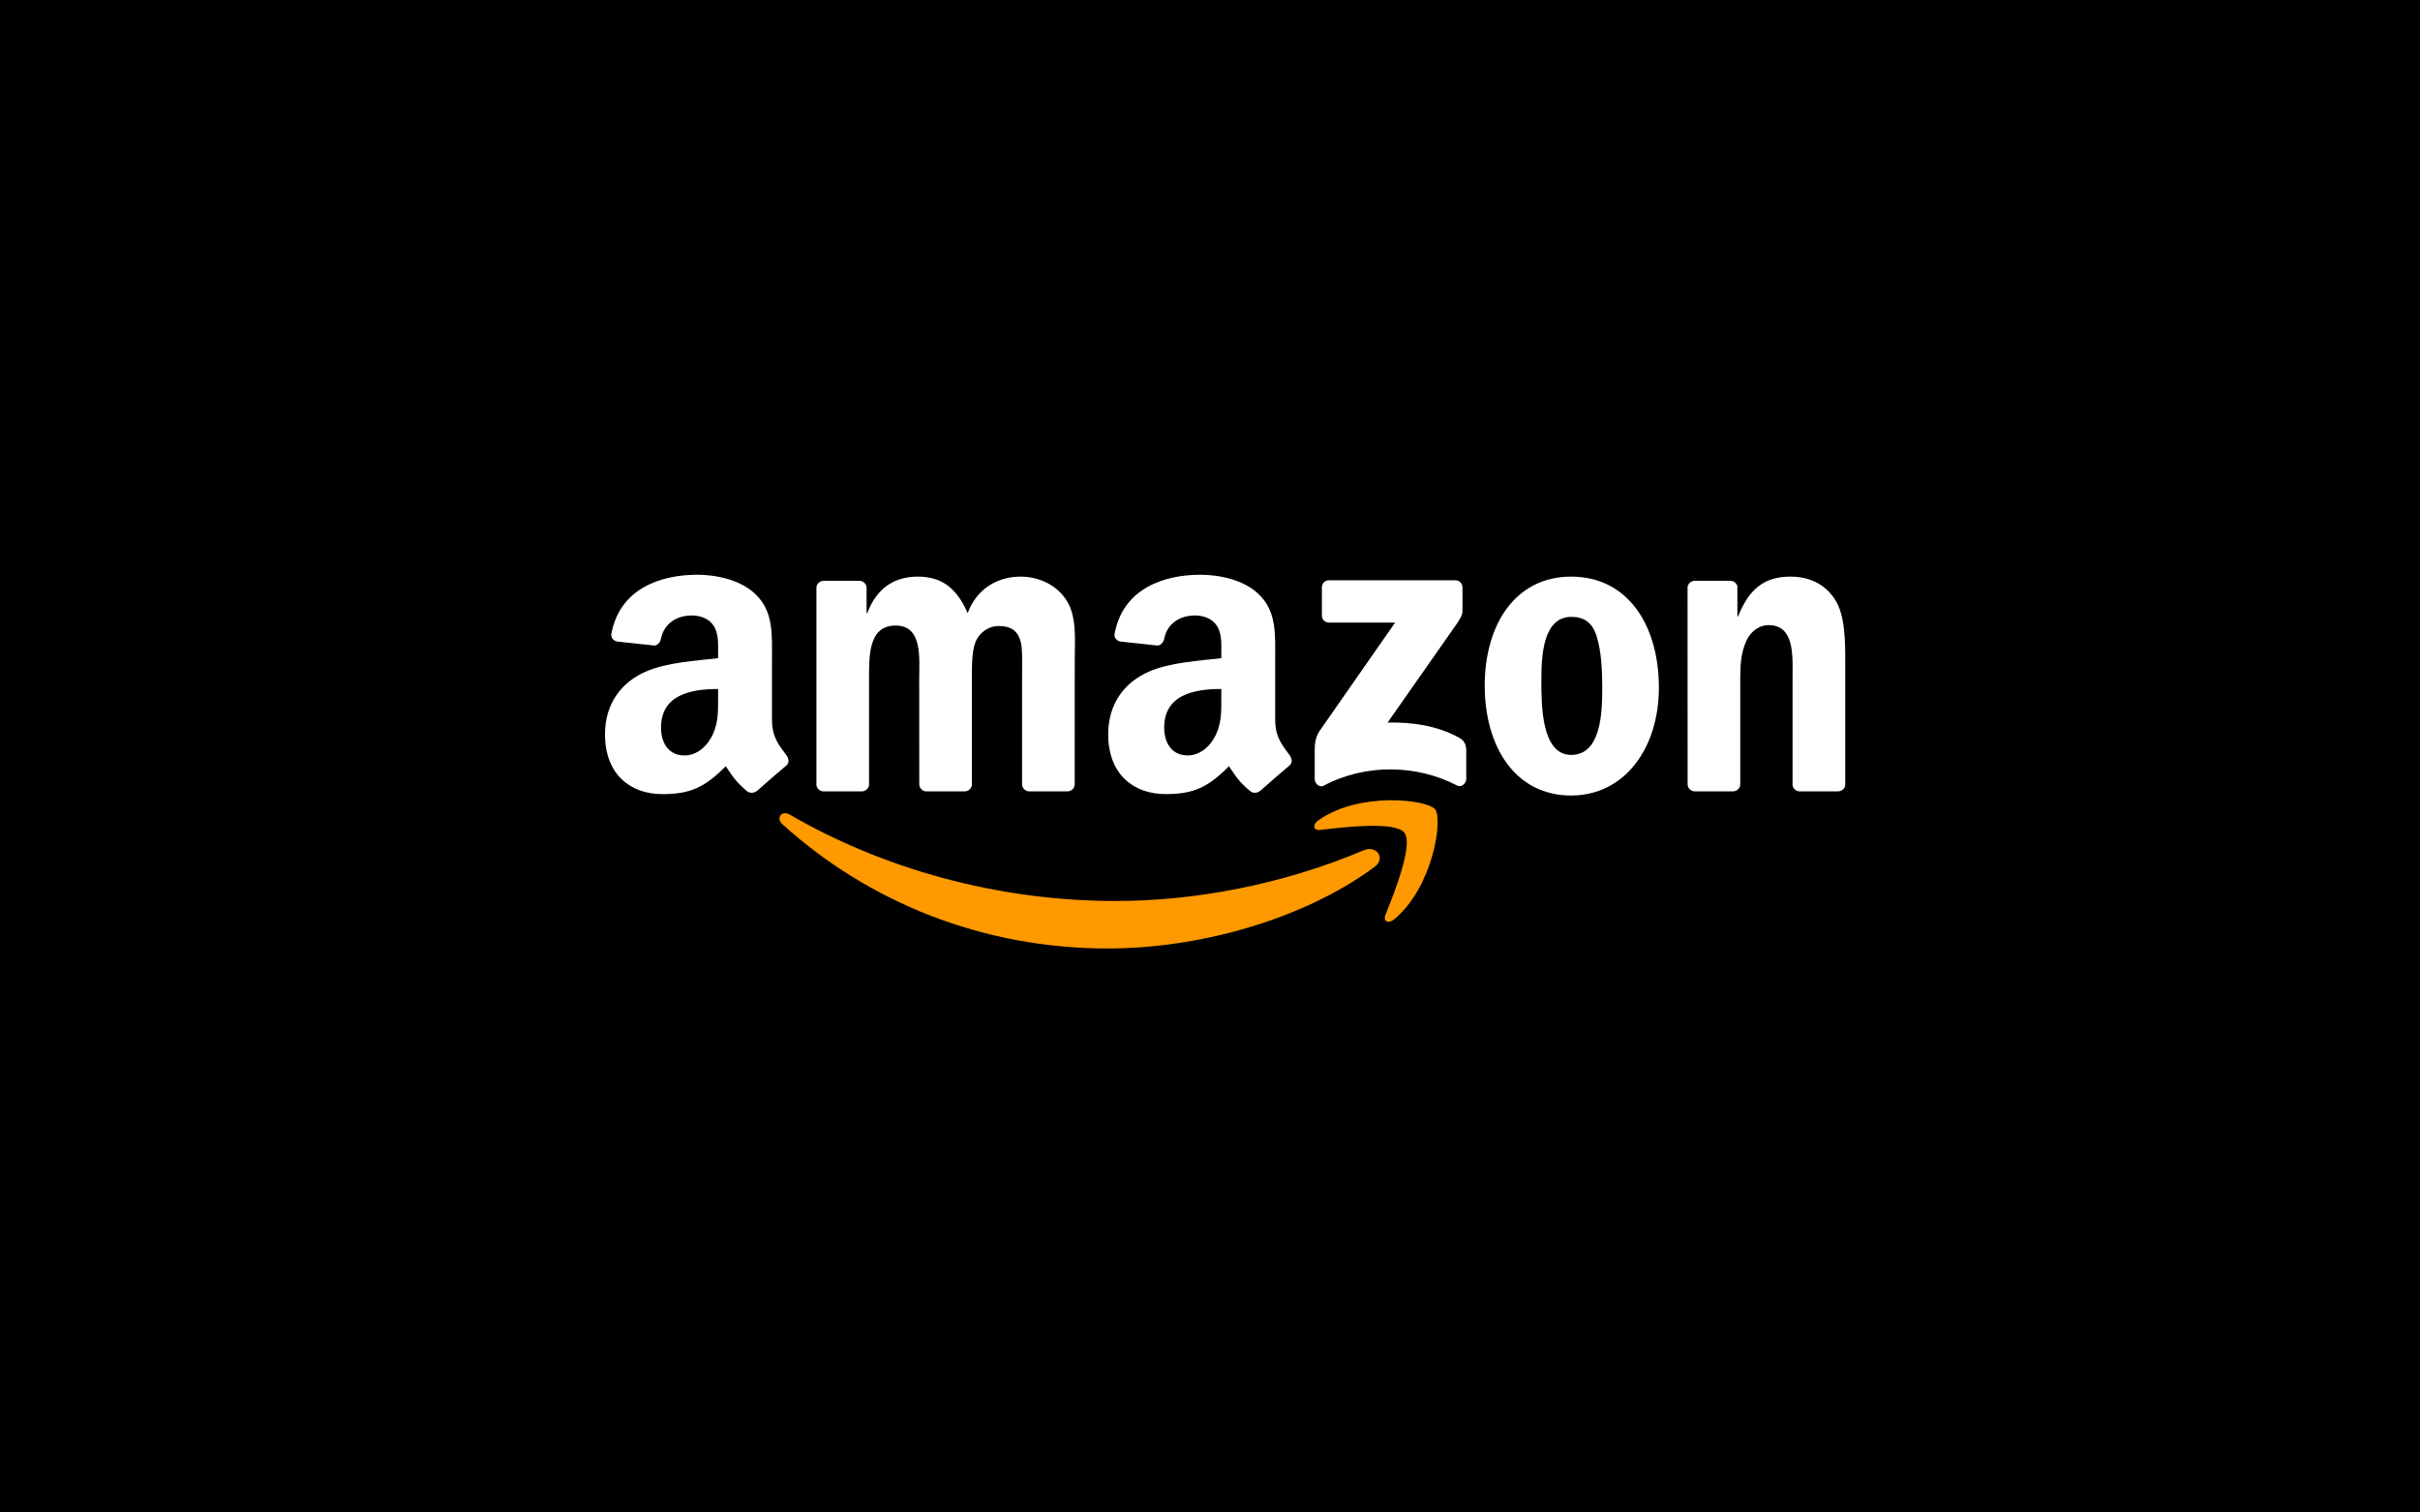 <svg width="80" height="50" viewBox="0 0 80 50" fill="none" xmlns="http://www.w3.org/2000/svg">
<rect width="80" height="50" fill="black"/>
<path fill-rule="evenodd" clip-rule="evenodd" d="M45.436 28.662C43.053 30.419 39.6 31.355 36.626 31.355C32.457 31.355 28.704 29.814 25.865 27.249C25.642 27.047 25.841 26.772 26.109 26.929C29.173 28.712 32.962 29.785 36.876 29.785C39.516 29.785 42.419 29.239 45.089 28.105C45.493 27.934 45.83 28.37 45.436 28.662" fill="#FF9900"/>
<path fill-rule="evenodd" clip-rule="evenodd" d="M46.426 27.529C46.123 27.14 44.413 27.345 43.646 27.436C43.412 27.465 43.376 27.261 43.587 27.115C44.948 26.157 47.183 26.433 47.443 26.755C47.704 27.078 47.376 29.317 46.096 30.386C45.9 30.55 45.712 30.463 45.8 30.245C46.087 29.528 46.731 27.92 46.426 27.529" fill="#FF9900"/>
<path fill-rule="evenodd" clip-rule="evenodd" d="M43.699 20.349V19.418C43.699 19.277 43.806 19.182 43.935 19.182H48.105C48.239 19.182 48.346 19.278 48.346 19.418V20.215C48.345 20.349 48.232 20.524 48.032 20.801L45.871 23.887C46.674 23.867 47.522 23.986 48.25 24.397C48.414 24.49 48.459 24.625 48.471 24.759V25.753C48.471 25.889 48.321 26.048 48.164 25.966C46.881 25.293 45.177 25.22 43.758 25.973C43.613 26.051 43.462 25.894 43.462 25.759V24.814C43.462 24.663 43.464 24.404 43.615 24.174L46.119 20.583H43.94C43.806 20.583 43.699 20.488 43.699 20.349" fill="white"/>
<path fill-rule="evenodd" clip-rule="evenodd" d="M28.485 26.162H27.215C27.094 26.153 26.998 26.062 26.989 25.946V19.434C26.989 19.303 27.098 19.2 27.233 19.2H28.417C28.54 19.205 28.638 19.3 28.647 19.418V20.269H28.67C28.979 19.446 29.559 19.062 30.341 19.062C31.135 19.062 31.631 19.446 31.988 20.269C32.295 19.446 32.993 19.062 33.74 19.062C34.272 19.062 34.854 19.282 35.209 19.775C35.611 20.323 35.529 21.119 35.529 21.816L35.527 25.927C35.527 26.057 35.418 26.162 35.282 26.162H34.015C33.889 26.153 33.787 26.051 33.787 25.927V22.475C33.787 22.2 33.812 21.515 33.751 21.254C33.657 20.817 33.373 20.694 33.005 20.694C32.698 20.694 32.377 20.899 32.247 21.227C32.116 21.556 32.129 22.105 32.129 22.475V25.927C32.129 26.057 32.02 26.162 31.884 26.162H30.617C30.489 26.153 30.389 26.051 30.389 25.927L30.387 22.475C30.387 21.748 30.506 20.679 29.605 20.679C28.693 20.679 28.729 21.722 28.729 22.475V25.927C28.729 26.057 28.62 26.162 28.485 26.162" fill="white"/>
<path fill-rule="evenodd" clip-rule="evenodd" d="M51.937 19.062C53.82 19.062 54.839 20.679 54.839 22.735C54.839 24.722 53.713 26.298 51.937 26.298C50.088 26.298 49.082 24.681 49.082 22.666C49.082 20.638 50.101 19.062 51.937 19.062V19.062ZM51.948 20.392C51.013 20.392 50.954 21.666 50.954 22.461C50.954 23.257 50.941 24.956 51.937 24.956C52.921 24.956 52.967 23.585 52.967 22.75C52.967 22.2 52.944 21.543 52.778 21.022C52.635 20.569 52.351 20.392 51.948 20.392" fill="white"/>
<path fill-rule="evenodd" clip-rule="evenodd" d="M57.281 26.162H56.017C55.89 26.153 55.789 26.051 55.789 25.927L55.787 19.412C55.798 19.293 55.903 19.2 56.031 19.2H57.208C57.318 19.205 57.409 19.28 57.434 19.382V20.378H57.457C57.812 19.487 58.31 19.062 59.187 19.062C59.756 19.062 60.311 19.268 60.668 19.83C61 20.351 61 21.227 61 21.857V25.957C60.986 26.071 60.88 26.162 60.755 26.162H59.483C59.367 26.153 59.271 26.067 59.258 25.957V22.419C59.258 21.707 59.34 20.665 58.464 20.665C58.155 20.665 57.871 20.872 57.73 21.186C57.552 21.584 57.529 21.98 57.529 22.419V25.927C57.527 26.057 57.416 26.162 57.281 26.162" fill="white"/>
<path fill-rule="evenodd" clip-rule="evenodd" d="M40.374 23.051C40.374 23.546 40.387 23.958 40.137 24.397C39.935 24.754 39.614 24.973 39.259 24.973C38.772 24.973 38.486 24.602 38.486 24.054C38.486 22.973 39.455 22.776 40.374 22.776V23.051V23.051ZM41.654 26.144C41.57 26.219 41.449 26.224 41.354 26.174C40.933 25.825 40.856 25.662 40.626 25.329C39.93 26.039 39.435 26.251 38.534 26.251C37.465 26.251 36.635 25.593 36.635 24.274C36.635 23.244 37.192 22.543 37.988 22.2C38.677 21.897 39.639 21.843 40.374 21.759V21.595C40.374 21.293 40.397 20.936 40.219 20.676C40.066 20.442 39.769 20.346 39.507 20.346C39.023 20.346 38.593 20.594 38.488 21.108C38.466 21.222 38.383 21.334 38.267 21.34L37.037 21.208C36.933 21.184 36.817 21.101 36.848 20.942C37.13 19.45 38.479 19 39.685 19C40.303 19 41.109 19.164 41.597 19.632C42.214 20.208 42.155 20.977 42.155 21.814V23.792C42.155 24.386 42.402 24.647 42.634 24.968C42.714 25.082 42.732 25.22 42.628 25.305C42.37 25.521 41.909 25.923 41.656 26.148L41.654 26.144" fill="white"/>
<path fill-rule="evenodd" clip-rule="evenodd" d="M23.739 23.052C23.739 23.546 23.751 23.958 23.502 24.397C23.3 24.754 22.98 24.974 22.623 24.974C22.136 24.974 21.852 24.602 21.852 24.055C21.852 22.973 22.822 22.777 23.739 22.777V23.052V23.052ZM25.019 26.144C24.935 26.219 24.813 26.225 24.719 26.175C24.298 25.825 24.223 25.663 23.991 25.329C23.295 26.039 22.802 26.252 21.899 26.252C20.832 26.252 20 25.593 20 24.274C20 23.244 20.559 22.543 21.353 22.2C22.042 21.897 23.004 21.843 23.739 21.759V21.595C23.739 21.294 23.762 20.937 23.585 20.676C23.43 20.442 23.134 20.346 22.873 20.346C22.39 20.346 21.958 20.594 21.852 21.108C21.831 21.222 21.747 21.335 21.633 21.34L20.402 21.208C20.298 21.185 20.184 21.101 20.212 20.942C20.496 19.45 21.844 19 23.05 19C23.668 19 24.474 19.164 24.962 19.632C25.579 20.209 25.52 20.978 25.52 21.815V23.792C25.52 24.387 25.766 24.647 25.998 24.968C26.081 25.082 26.098 25.22 25.995 25.306C25.736 25.522 25.276 25.923 25.022 26.148L25.019 26.144" fill="white"/>
</svg>
